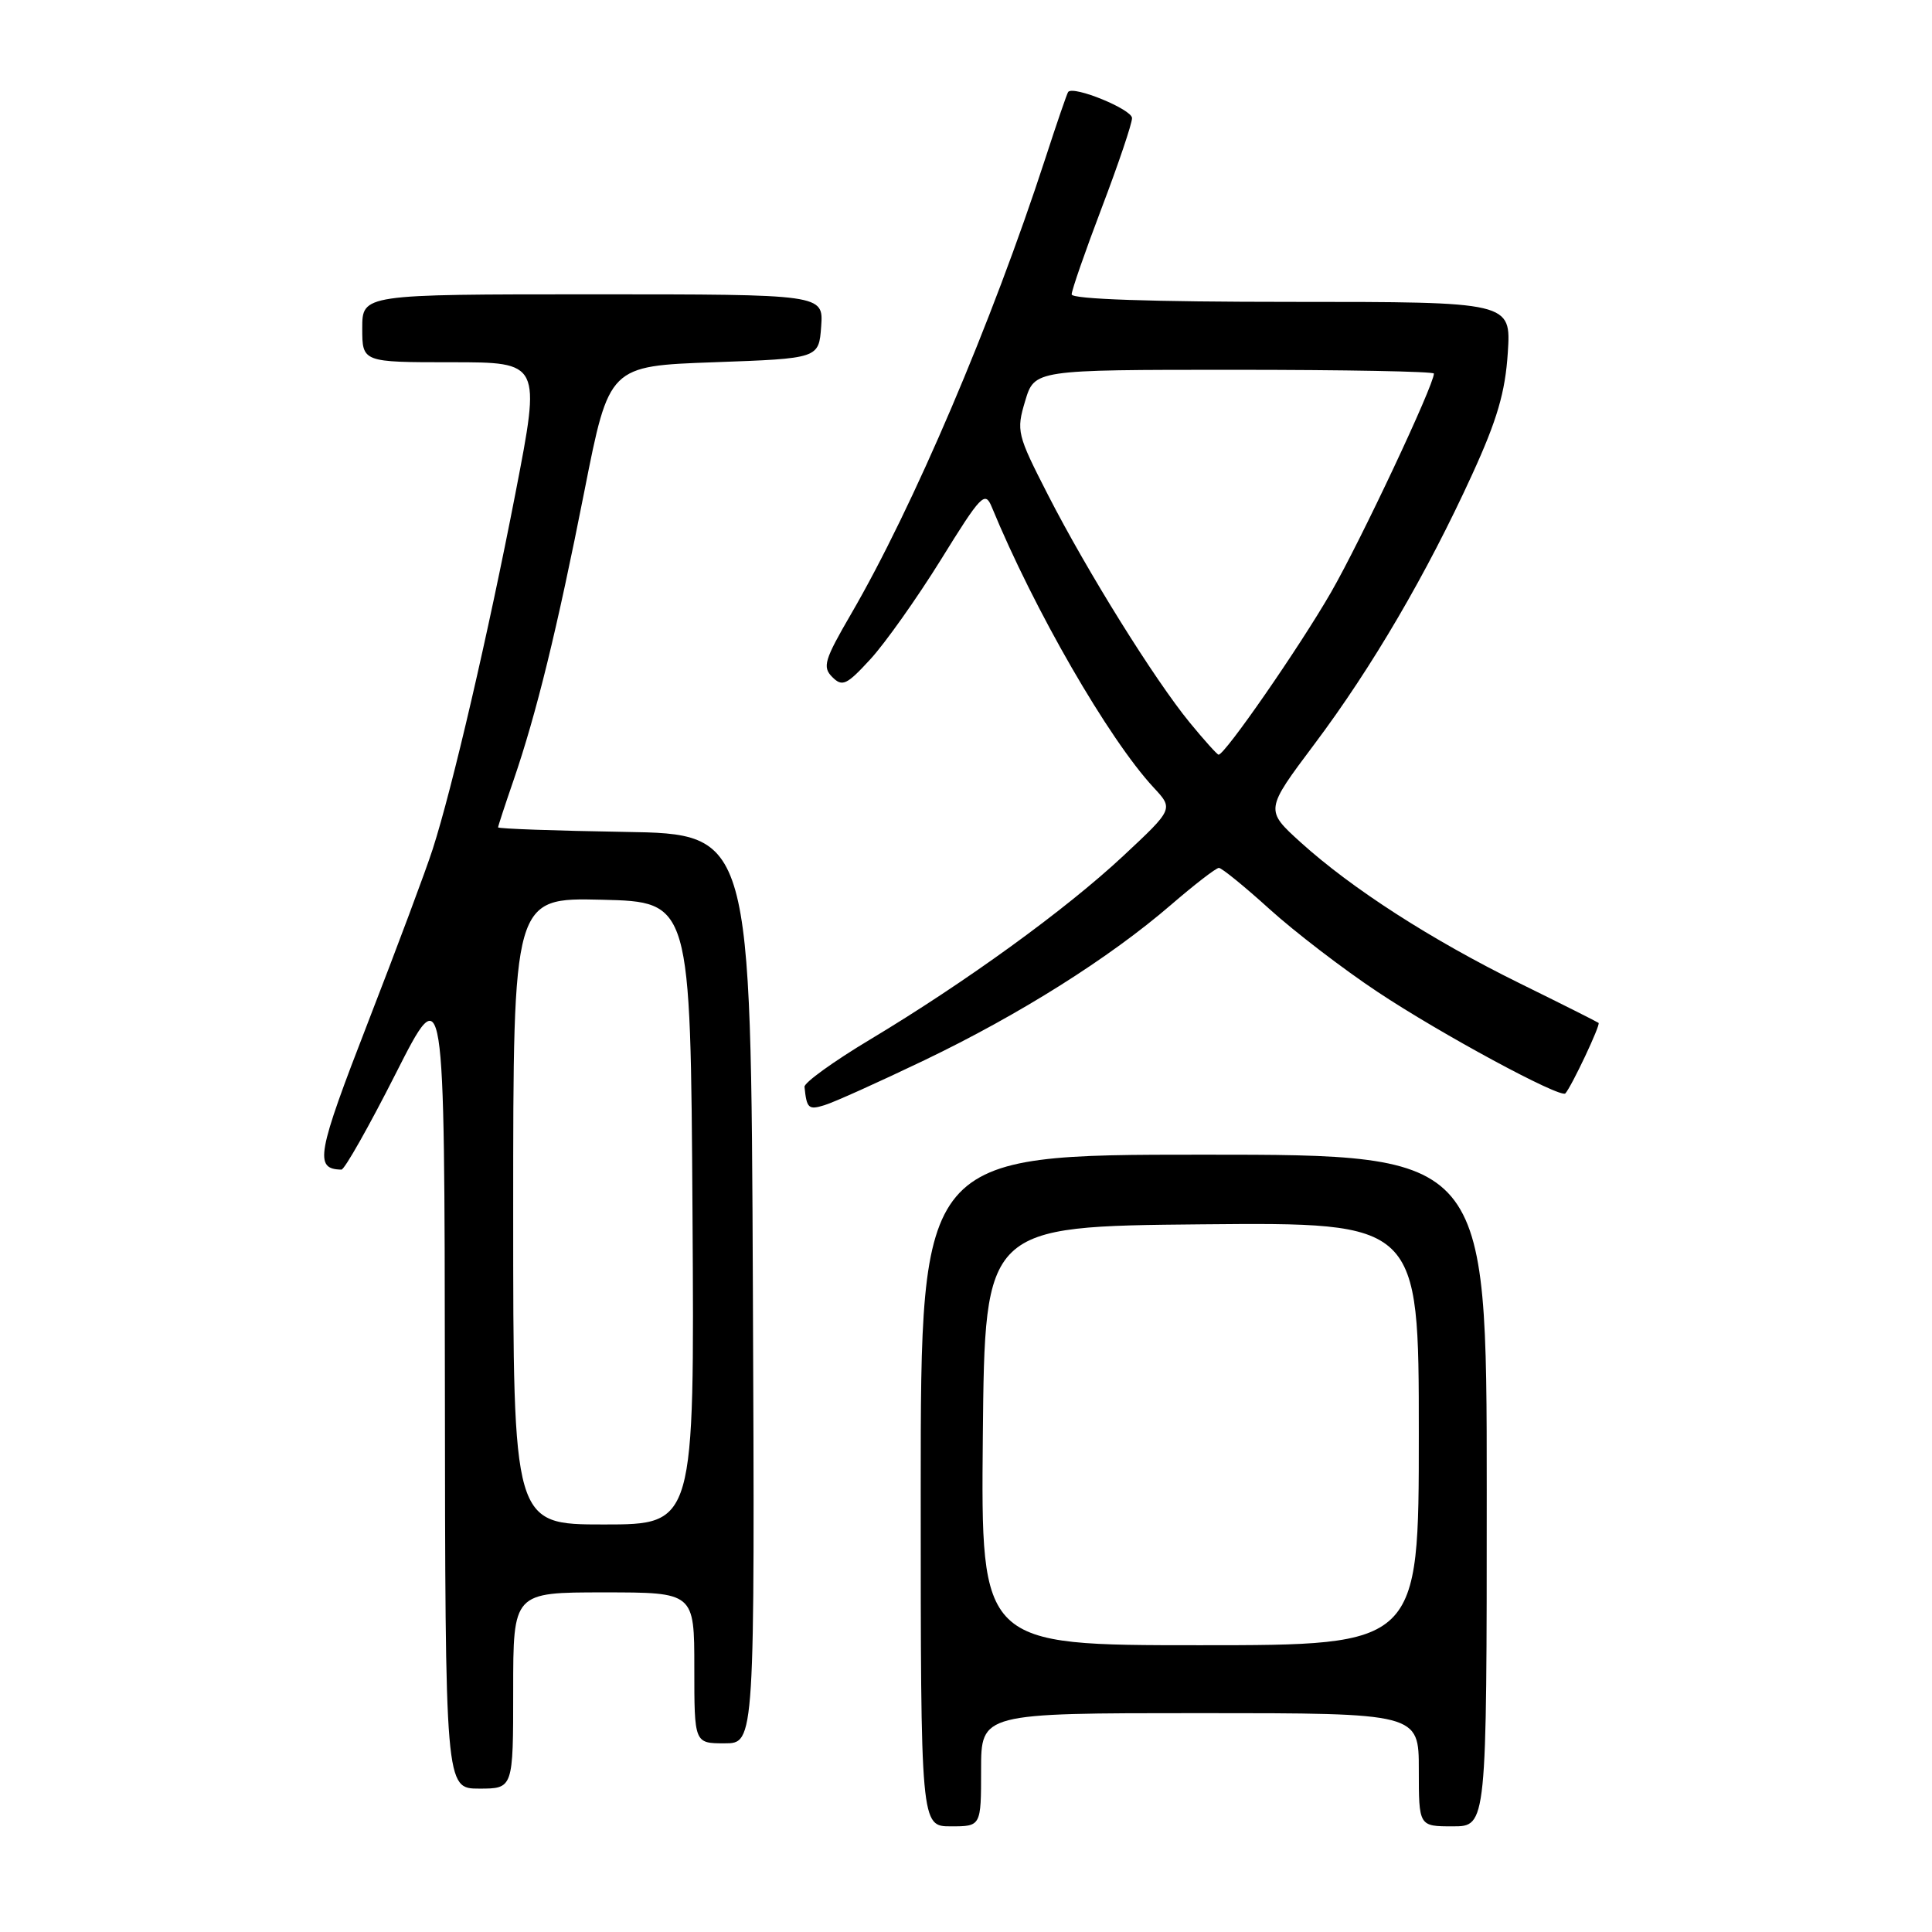 <?xml version="1.0" encoding="UTF-8" standalone="no"?>
<!DOCTYPE svg PUBLIC "-//W3C//DTD SVG 1.1//EN" "http://www.w3.org/Graphics/SVG/1.1/DTD/svg11.dtd" >
<svg xmlns="http://www.w3.org/2000/svg" xmlns:xlink="http://www.w3.org/1999/xlink" version="1.1" viewBox="0 0 256 256">
 <g >
 <path fill="currentColor"
d=" M 130.00 234.50 C 130.00 227.00 130.00 227.00 159.00 227.00 C 188.00 227.00 188.00 227.00 188.00 234.50 C 188.00 242.00 188.00 242.00 192.50 242.00 C 197.00 242.00 197.00 242.00 197.00 197.50 C 197.00 153.00 197.00 153.00 159.50 153.00 C 122.00 153.00 122.00 153.00 122.00 197.50 C 122.00 242.00 122.00 242.00 126.00 242.00 C 130.00 242.00 130.00 242.00 130.00 234.50 Z  M 68.00 224.00 C 68.00 211.00 68.00 211.00 80.00 211.00 C 92.00 211.00 92.00 211.00 92.00 221.00 C 92.00 231.00 92.00 231.00 96.01 231.00 C 100.02 231.00 100.02 231.00 99.76 170.75 C 99.50 110.50 99.50 110.50 82.75 110.23 C 73.54 110.08 66.00 109.81 66.00 109.63 C 66.00 109.46 66.92 106.66 68.04 103.41 C 71.07 94.60 73.82 83.40 77.45 65.00 C 80.71 48.50 80.71 48.50 94.60 48.00 C 108.50 47.50 108.50 47.50 108.81 43.25 C 109.11 39.00 109.11 39.00 78.56 39.00 C 48.00 39.00 48.00 39.00 48.00 43.50 C 48.00 48.00 48.00 48.00 59.83 48.00 C 71.66 48.00 71.66 48.00 68.32 65.25 C 64.71 83.89 59.92 104.50 57.34 112.50 C 56.46 115.25 52.61 125.55 48.79 135.39 C 41.96 152.99 41.61 154.91 45.24 154.98 C 45.65 154.99 48.89 149.26 52.44 142.25 C 58.90 129.50 58.90 129.50 58.95 183.25 C 59.00 237.00 59.00 237.00 63.50 237.00 C 68.00 237.00 68.00 237.00 68.00 224.00 Z  M 122.50 140.48 C 135.13 134.42 147.00 126.94 155.17 119.89 C 158.29 117.20 161.14 115.00 161.51 115.00 C 161.88 115.00 164.91 117.46 168.23 120.47 C 171.56 123.48 177.98 128.41 182.52 131.42 C 190.80 136.94 206.79 145.58 207.42 144.88 C 208.26 143.94 212.11 135.78 211.82 135.54 C 211.64 135.40 206.93 133.03 201.34 130.28 C 189.63 124.51 179.13 117.75 172.35 111.62 C 167.62 107.33 167.62 107.33 174.16 98.61 C 181.79 88.45 189.05 76.04 195.07 62.87 C 198.39 55.62 199.45 51.97 199.79 46.75 C 200.23 40.00 200.23 40.00 171.11 40.00 C 152.56 40.00 142.00 39.64 142.00 39.01 C 142.00 38.46 143.80 33.29 146.00 27.50 C 148.20 21.71 150.00 16.38 150.00 15.65 C 150.00 14.49 142.26 11.32 141.54 12.18 C 141.39 12.36 140.03 16.32 138.51 21.00 C 131.43 42.74 121.02 67.17 112.77 81.36 C 109.23 87.45 108.95 88.38 110.28 89.71 C 111.61 91.04 112.18 90.78 115.33 87.35 C 117.28 85.23 121.48 79.30 124.67 74.17 C 130.01 65.54 130.52 65.02 131.41 67.17 C 137.02 80.80 146.89 97.91 152.86 104.35 C 155.50 107.19 155.50 107.19 148.82 113.43 C 141.18 120.56 127.99 130.12 115.26 137.76 C 110.44 140.65 106.55 143.46 106.60 144.01 C 106.89 146.88 107.13 147.10 109.25 146.44 C 110.49 146.07 116.45 143.38 122.50 140.48 Z  M 130.23 190.25 C 130.50 162.50 130.50 162.50 159.25 162.23 C 188.00 161.97 188.00 161.97 188.00 189.98 C 188.00 218.00 188.00 218.00 158.98 218.00 C 129.97 218.00 129.97 218.00 130.23 190.25 Z  M 68.00 160.47 C 68.00 118.94 68.00 118.94 79.75 119.22 C 91.50 119.50 91.50 119.50 91.76 160.75 C 92.02 202.00 92.02 202.00 80.01 202.00 C 68.00 202.00 68.00 202.00 68.00 160.47 Z  M 157.65 95.75 C 152.96 90.02 144.06 75.73 138.86 65.57 C 134.76 57.56 134.65 57.11 135.84 53.13 C 137.08 49.00 137.08 49.00 163.54 49.00 C 178.09 49.00 190.00 49.22 190.00 49.50 C 190.00 51.04 180.28 71.70 176.36 78.50 C 172.19 85.74 162.31 100.00 161.47 100.00 C 161.29 100.00 159.57 98.09 157.65 95.75 Z "/>
</g>
</svg>